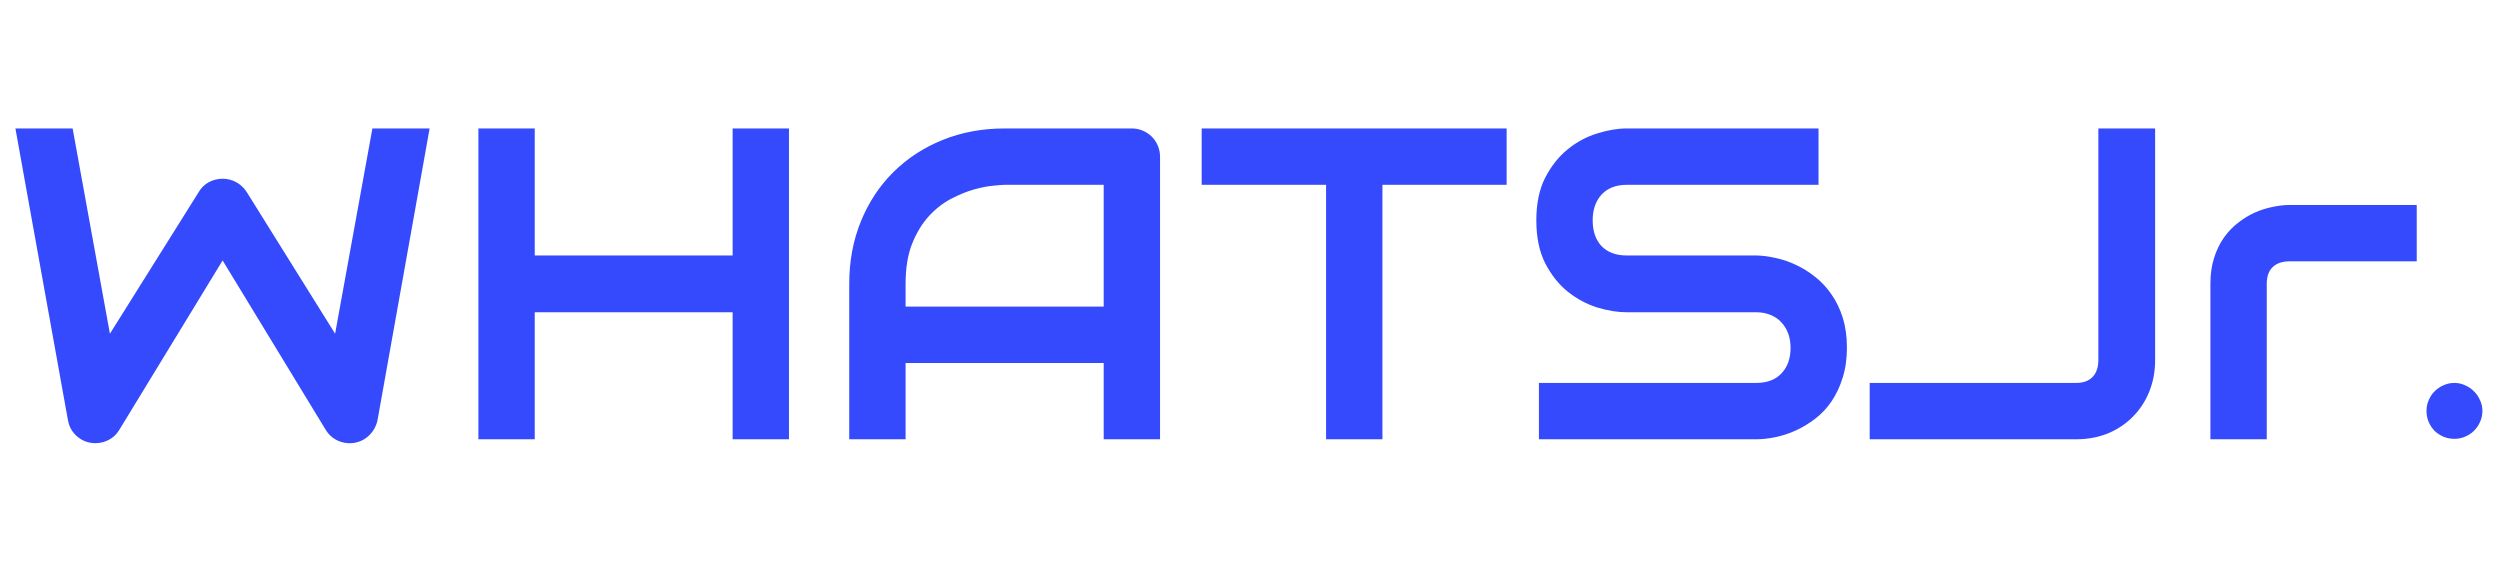 <svg width="1622" height="367" viewBox="0 0 1622 367" fill="none" xmlns="http://www.w3.org/2000/svg">
<path d="M278.734 83.344L244.984 272.344C244.234 276.094 242.547 279.328 239.922 282.047C237.297 284.766 234.109 286.5 230.359 287.25C226.516 287.906 222.859 287.484 219.391 285.984C216.016 284.484 213.344 282.141 211.375 278.953L144.438 168.984L77.359 278.953C75.766 281.672 73.562 283.781 70.75 285.281C68.031 286.781 65.078 287.531 61.891 287.531C57.484 287.531 53.594 286.125 50.219 283.312C46.844 280.5 44.781 276.844 44.031 272.344L10 83.344H47.125L71.312 216.516L128.969 124.547C130.562 121.828 132.719 119.719 135.438 118.219C138.25 116.719 141.25 115.969 144.438 115.969C147.625 115.969 150.578 116.719 153.297 118.219C156.016 119.719 158.266 121.828 160.047 124.547L217.422 216.516L241.609 83.344H278.734ZM346.938 165.75H475.328V83.344H511.891V285H475.328V202.594H346.938V285H310.375V83.344H346.938V165.75ZM752.641 285H716.078V235.5H587.547V285H550.984V184.172C550.984 169.453 553.516 155.906 558.578 143.531C563.641 131.156 570.672 120.516 579.672 111.609C588.672 102.703 599.312 95.766 611.594 90.797C623.875 85.828 637.281 83.344 651.812 83.344H734.219C736.75 83.344 739.141 83.812 741.391 84.75C743.641 85.688 745.609 87 747.297 88.688C748.984 90.375 750.297 92.344 751.234 94.594C752.172 96.844 752.641 99.234 752.641 101.766V285ZM587.547 198.938H716.078V119.906H651.812C650.688 119.906 648.297 120.094 644.641 120.469C641.078 120.75 636.906 121.547 632.125 122.859C627.438 124.172 622.469 126.188 617.219 128.906C611.969 131.625 607.141 135.375 602.734 140.156C598.328 144.938 594.672 150.938 591.766 158.156C588.953 165.281 587.547 173.953 587.547 184.172V198.938ZM977.5 119.906H896.922V285H860.359V119.906H779.641V83.344H977.5V119.906ZM1198.28 225.656C1198.28 232.875 1197.34 239.391 1195.47 245.203C1193.69 250.922 1191.3 255.984 1188.3 260.391C1185.3 264.797 1181.78 268.547 1177.75 271.641C1173.72 274.734 1169.55 277.266 1165.23 279.234C1160.92 281.203 1156.52 282.656 1152.02 283.594C1147.61 284.531 1143.44 285 1139.5 285H998.453V248.438H1139.5C1146.53 248.438 1151.97 246.375 1155.81 242.25C1159.75 238.125 1161.72 232.594 1161.72 225.656C1161.72 222.281 1161.2 219.188 1160.17 216.375C1159.14 213.562 1157.64 211.125 1155.67 209.062C1153.8 207 1151.45 205.406 1148.64 204.281C1145.92 203.156 1142.88 202.594 1139.5 202.594H1055.41C1049.5 202.594 1043.12 201.562 1036.28 199.5C1029.44 197.344 1023.06 193.922 1017.16 189.234C1011.34 184.547 1006.47 178.406 1002.53 170.812C998.688 163.219 996.766 153.938 996.766 142.969C996.766 132 998.688 122.766 1002.53 115.266C1006.47 107.672 1011.34 101.531 1017.16 96.844C1023.06 92.062 1029.44 88.641 1036.28 86.578C1043.12 84.422 1049.5 83.344 1055.41 83.344H1179.86V119.906H1055.41C1048.47 119.906 1043.03 122.016 1039.09 126.234C1035.25 130.453 1033.33 136.031 1033.33 142.969C1033.33 150 1035.25 155.578 1039.09 159.703C1043.03 163.734 1048.47 165.75 1055.41 165.75H1139.5H1139.78C1143.72 165.844 1147.89 166.406 1152.3 167.438C1156.7 168.375 1161.06 169.875 1165.38 171.938C1169.78 174 1173.95 176.625 1177.89 179.812C1181.83 182.906 1185.3 186.656 1188.3 191.062C1191.39 195.469 1193.83 200.531 1195.61 206.25C1197.39 211.969 1198.28 218.438 1198.28 225.656ZM1398.25 233.672C1398.25 240.984 1396.98 247.781 1394.45 254.062C1391.92 260.344 1388.36 265.781 1383.77 270.375C1379.27 274.969 1373.88 278.578 1367.59 281.203C1361.31 283.734 1354.47 285 1347.06 285H1213.05V248.438H1347.06C1351.56 248.438 1355.08 247.172 1357.61 244.641C1360.14 242.016 1361.41 238.359 1361.41 233.672V83.344H1398.25V233.672ZM1567.98 169.547H1485.72C1480.75 169.547 1477 170.812 1474.47 173.344C1471.94 175.781 1470.67 179.391 1470.67 184.172V285H1434.11V184.172C1434.11 177.891 1434.91 172.266 1436.5 167.297C1438.09 162.328 1440.2 157.969 1442.83 154.219C1445.55 150.375 1448.64 147.141 1452.11 144.516C1455.58 141.797 1459.19 139.594 1462.94 137.906C1466.78 136.219 1470.62 135 1474.47 134.25C1478.41 133.406 1482.06 132.984 1485.44 132.984H1567.98V169.547ZM1610.59 266.578C1610.59 269.109 1610.08 271.5 1609.05 273.75C1608.11 275.906 1606.8 277.828 1605.11 279.516C1603.52 281.109 1601.59 282.375 1599.34 283.312C1597.19 284.25 1594.89 284.719 1592.45 284.719C1589.92 284.719 1587.53 284.25 1585.28 283.312C1583.12 282.375 1581.2 281.109 1579.52 279.516C1577.92 277.828 1576.66 275.906 1575.72 273.75C1574.78 271.5 1574.31 269.109 1574.31 266.578C1574.31 264.141 1574.78 261.844 1575.72 259.688C1576.66 257.438 1577.92 255.516 1579.52 253.922C1581.2 252.234 1583.12 250.922 1585.28 249.984C1587.53 248.953 1589.92 248.438 1592.45 248.438C1594.89 248.438 1597.19 248.953 1599.34 249.984C1601.59 250.922 1603.52 252.234 1605.11 253.922C1606.8 255.516 1608.11 257.438 1609.05 259.688C1610.08 261.844 1610.59 264.141 1610.59 266.578Z" fill="#354AFC"/>
</svg>
